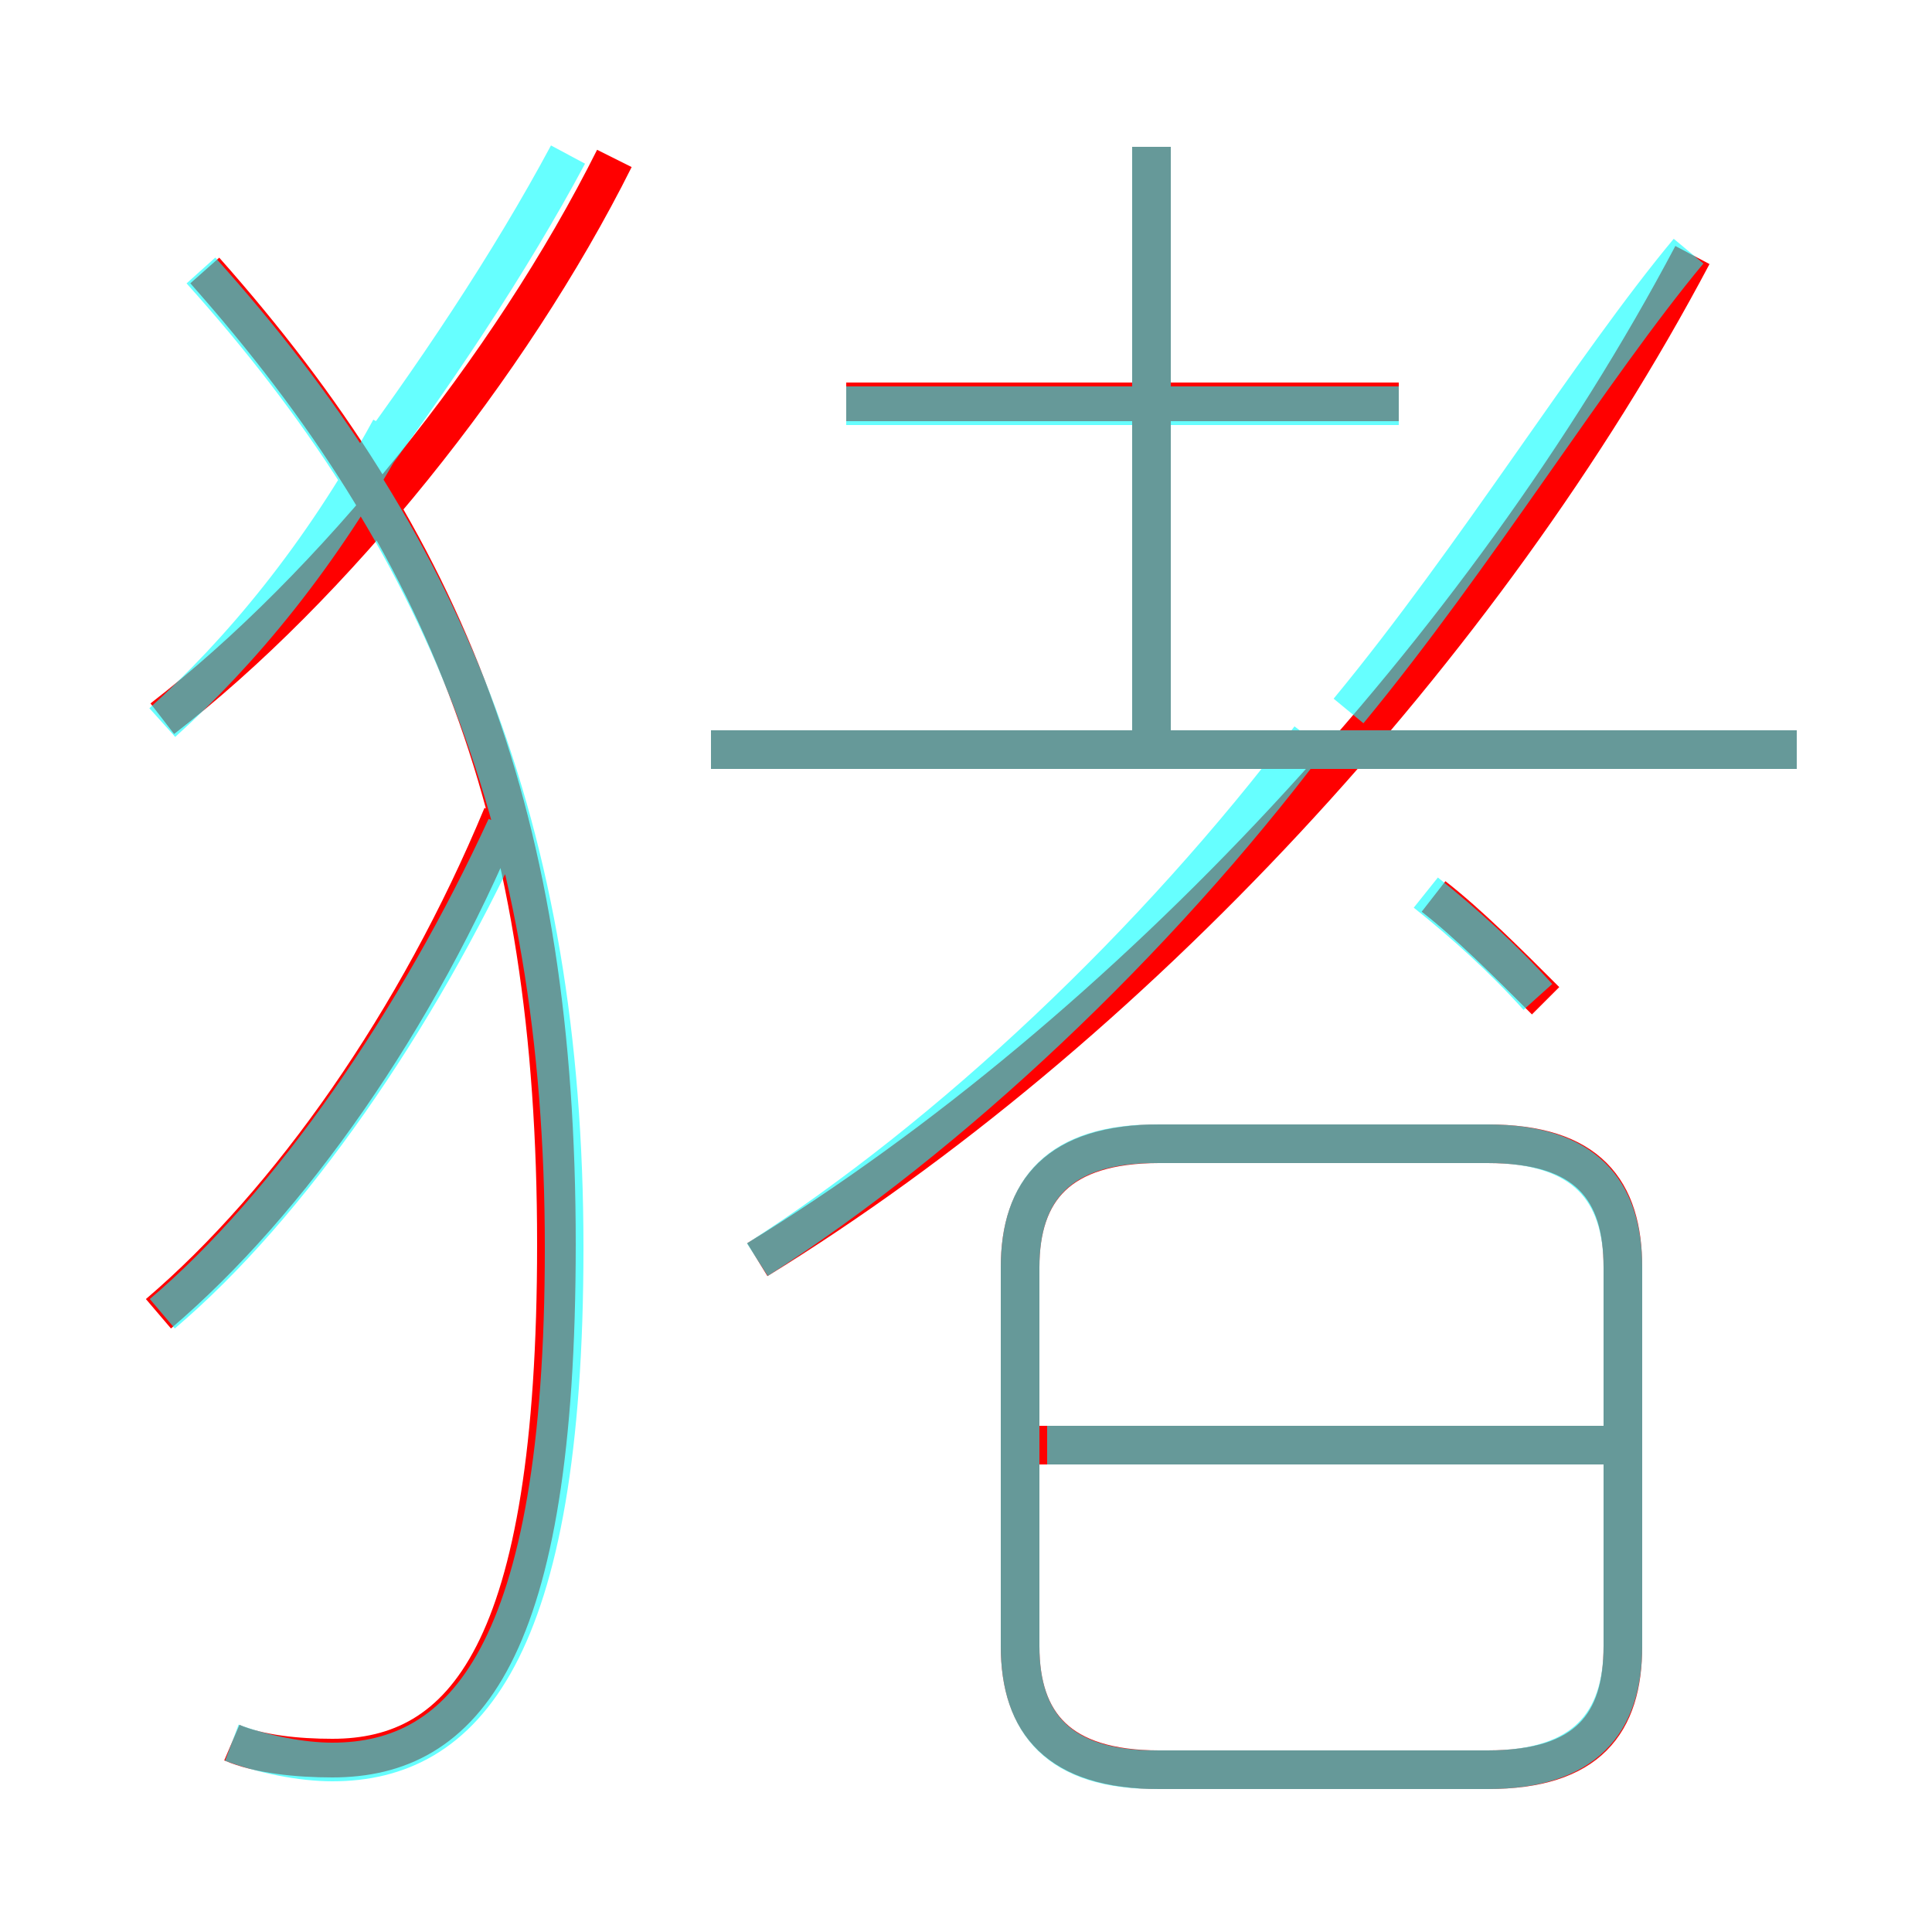 <?xml version='1.0' encoding='utf8'?>
<svg viewBox="0.0 -6.0 50.0 50.0" version="1.1" xmlns="http://www.w3.org/2000/svg">
<rect x="0.0" y="-6.0" width="50.0" height="50.0" fill="#333333" stroke="none"/>
<rect x="-1000" y="-1000" width="2000" height="2000" stroke="white" fill="white"/>
<g style="fill:none;stroke:rgba(255, 0, 0, 1);  stroke-width:1"><path d="M 19.6 -11.4 C 29.2 -17.3 38.4 -27.2 43.8 -37.4 M 4.1 -10.0 C 7.5 -12.9 10.8 -17.6 13.0 -22.9 M 6.0 1.1 C 6.7 1.4 7.7 1.5 8.6 1.5 C 12.0 1.5 14.4 -1.2 14.4 -11.8 C 14.4 -22.8 11.6 -29.9 5.3 -37.0 M 30.0 1.8 L 38.5 1.8 C 41.1 1.8 42.0 0.6 42.0 -1.4 L 42.0 -11.2 C 42.0 -13.2 41.1 -14.4 38.5 -14.4 L 30.0 -14.4 C 27.4 -14.4 26.4 -13.2 26.4 -11.2 L 26.4 -1.4 C 26.4 0.6 27.4 1.8 30.0 1.8 Z M 41.6 -6.6 L 26.9 -6.6 M 4.2 -25.4 C 8.6 -28.8 13.2 -34.5 15.9 -39.9 M 46.5 -24.6 L 18.4 -24.6 M 40.0 -18.1 C 39.0 -19.1 38.0 -20.1 37.1 -20.8 M 36.2 -33.6 L 21.9 -33.6 M 29.8 -24.9 L 29.8 -40.2" transform="translate(0.0 38.0)" />
</g>
<g style="fill:none;stroke:rgba(0, 255, 255, 0.6);  stroke-width:1">
<path d="M 6.0 1.1 C 6.8 1.4 7.8 1.6 8.6 1.6 C 12.0 1.6 14.6 -1.2 14.6 -11.7 C 14.6 -22.6 11.4 -30.1 5.2 -37.0 M 4.2 -10.0 C 7.5 -12.8 10.8 -17.6 13.1 -22.6 M 4.2 -25.3 C 6.2 -27.1 8.3 -29.6 10.1 -32.9 M 19.6 -11.4 C 24.6 -14.6 29.9 -19.6 33.9 -24.9 M 29.9 1.8 L 38.5 1.8 C 41.0 1.8 42.0 0.6 42.0 -1.4 L 42.0 -11.2 C 42.0 -13.2 41.0 -14.4 38.5 -14.4 L 29.9 -14.4 C 27.4 -14.4 26.4 -13.2 26.4 -11.2 L 26.4 -1.4 C 26.4 0.6 27.4 1.8 29.9 1.8 Z M 41.5 -6.6 L 27.1 -6.6 M 9.1 -31.4 C 11.2 -34.2 13.2 -37.2 14.7 -40.0 M 46.5 -24.6 L 18.4 -24.6 M 39.8 -18.2 C 38.9 -19.2 37.9 -20.1 36.9 -20.9 M 36.2 -33.5 L 21.9 -33.5 M 29.8 -25.1 L 29.8 -40.2 M 34.9 -25.6 C 38.2 -29.6 41.2 -34.5 43.7 -37.5" transform="translate(0.0 38.0)" />
</g>
</svg>